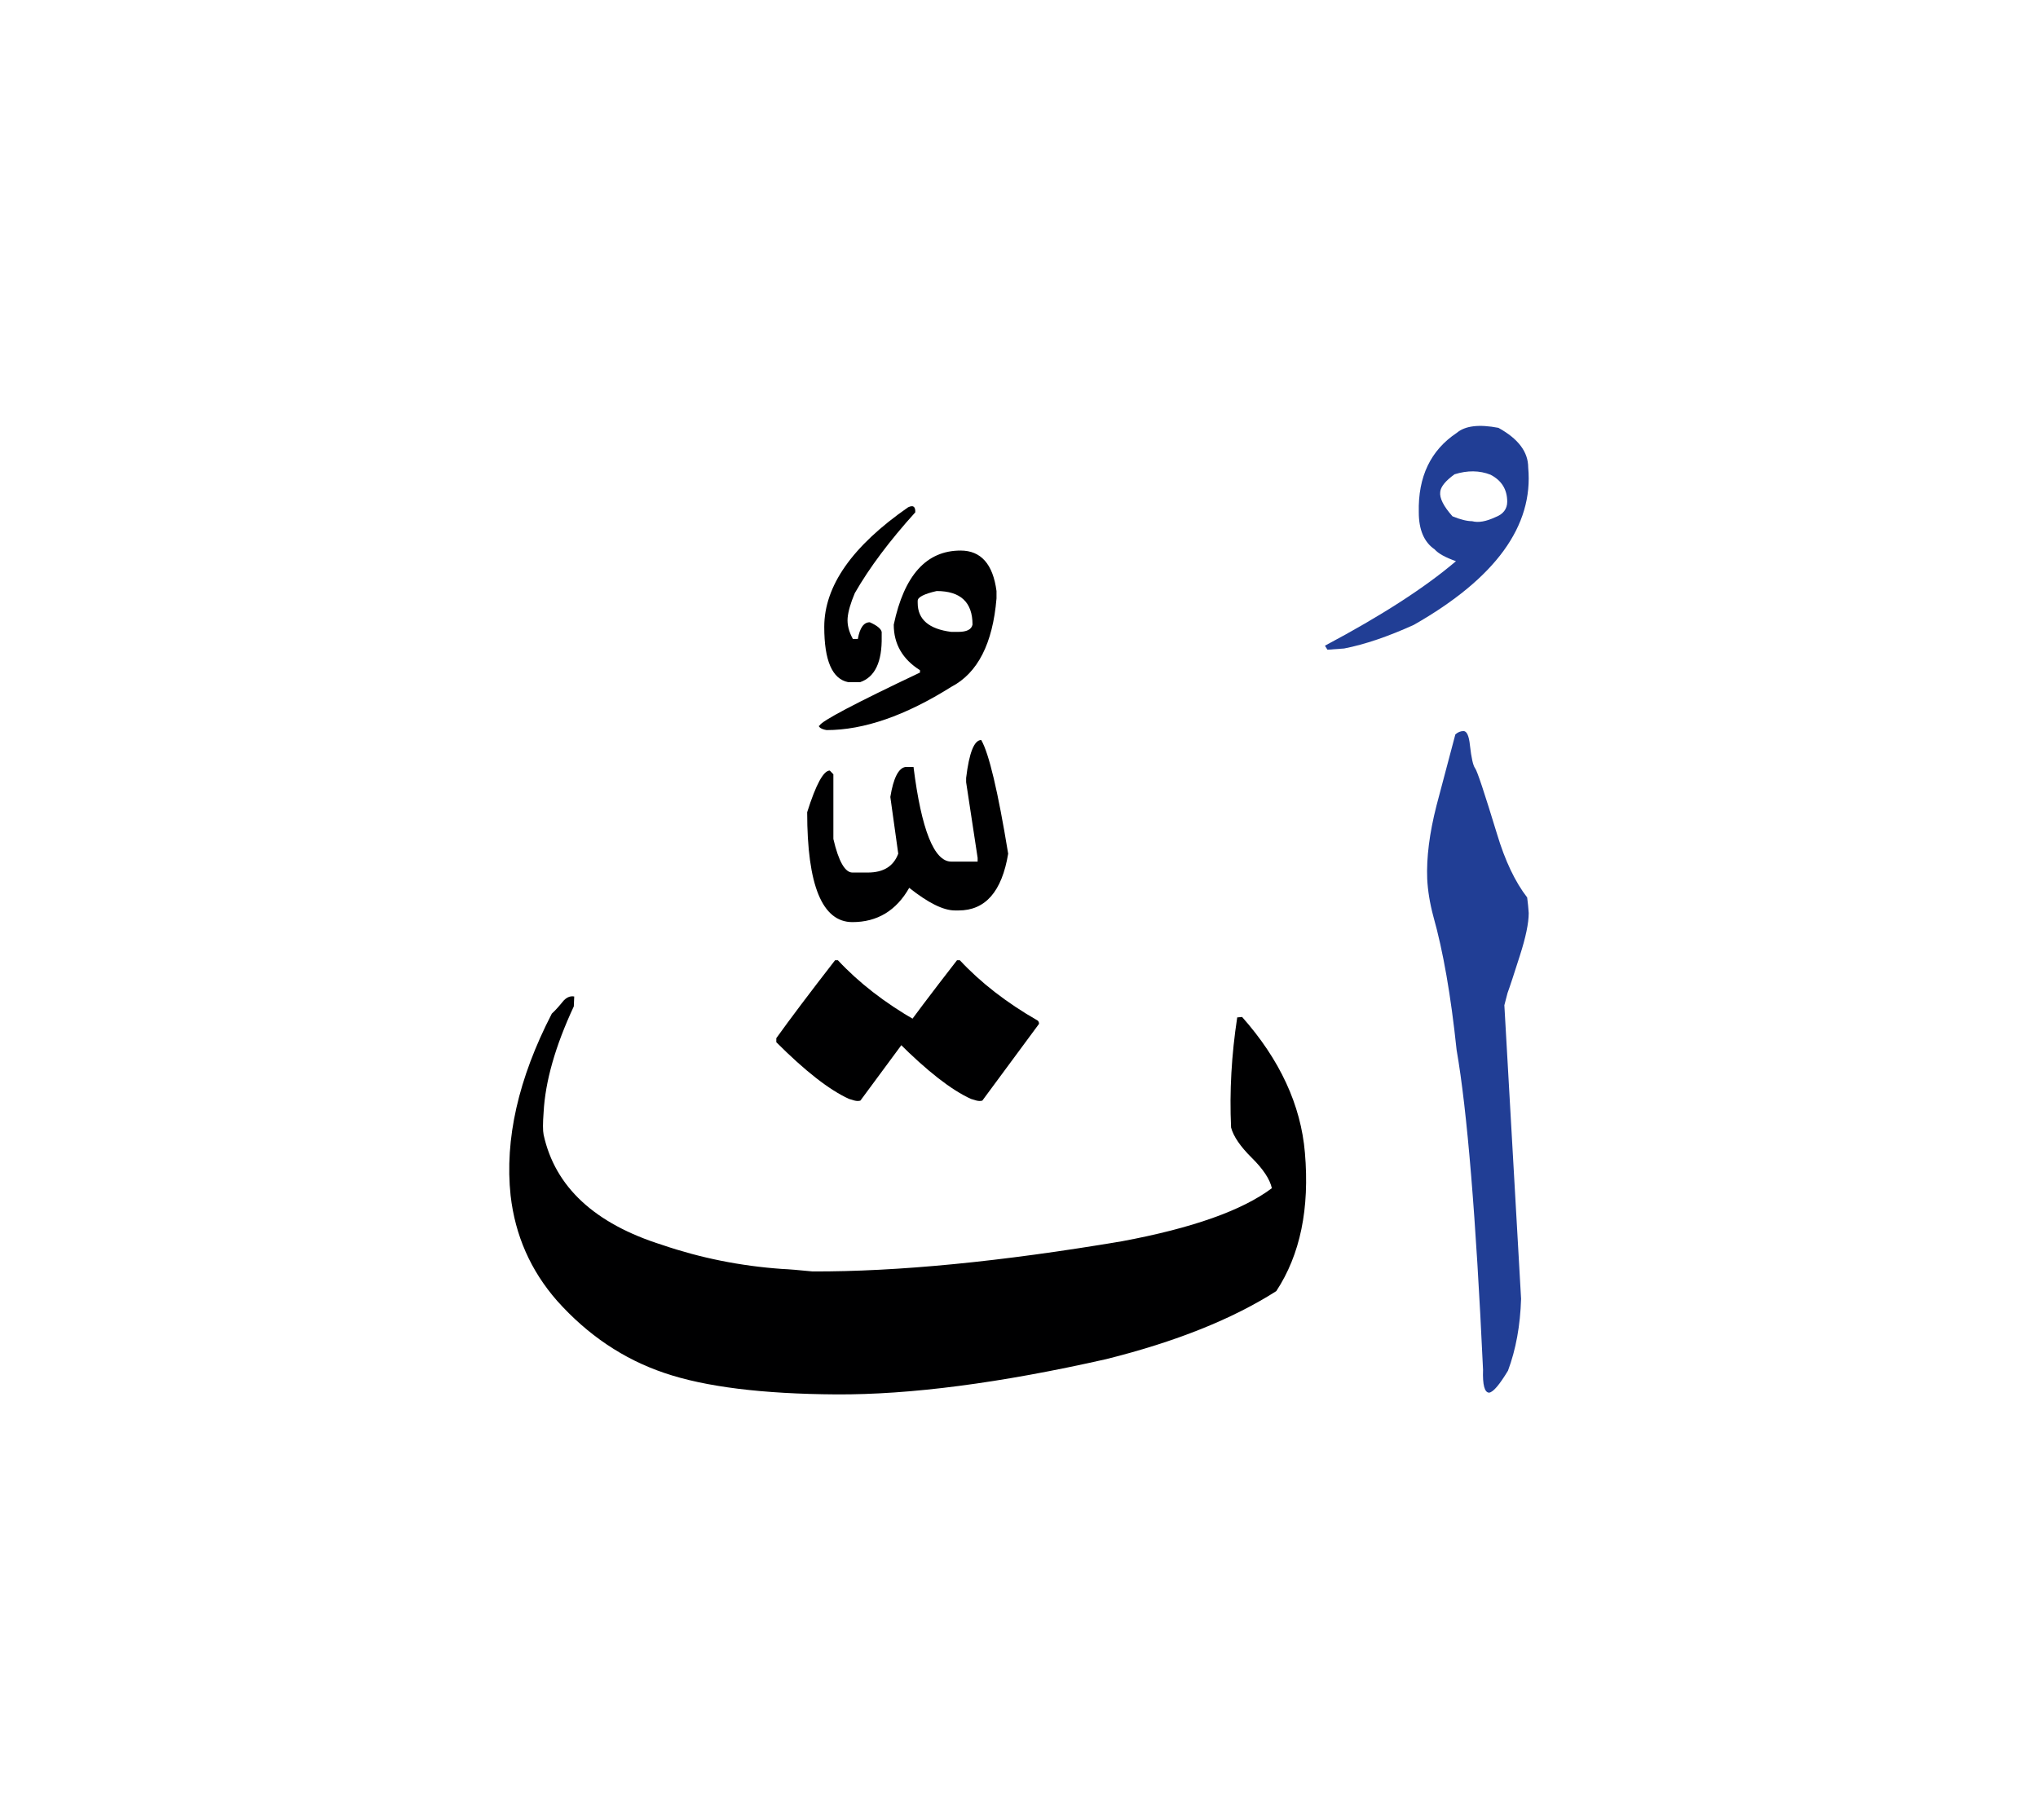 <svg id="vector" xmlns="http://www.w3.org/2000/svg" width="75" height="67" viewBox="0 0 83 73"><path fill="#213e95" d="M61.948,52.333c-0.034,1.089 -0.21,2.059 -0.533,2.926c-0.346,0.573 -0.601,0.874 -0.766,0.896c-0.187,0 -0.272,-0.312 -0.25,-0.931c-0.289,-6.215 -0.646,-10.559 -1.077,-13.031c-0.232,-2.217 -0.55,-4.031 -0.947,-5.438c-0.147,-0.551 -0.227,-1.061 -0.25,-1.526c-0.034,-0.867 0.091,-1.865 0.38,-2.994l0.766,-2.892c0.102,-0.091 0.21,-0.137 0.334,-0.137c0.131,0 0.222,0.193 0.261,0.585c0.057,0.504 0.125,0.816 0.21,0.93c0.085,0.107 0.379,0.998 0.89,2.671c0.329,1.1 0.743,1.962 1.23,2.592c0.028,0.221 0.051,0.431 0.063,0.635c0,0.408 -0.119,0.981 -0.357,1.724c-0.238,0.743 -0.402,1.254 -0.505,1.531l-0.13,0.499L61.948,52.333z" id="path_0"/><path fill="#000001" d="M51.979,52.018c-1.786,1.14 -4.094,2.064 -6.93,2.772c-4.321,0.977 -7.984,1.452 -10.99,1.436c-3.005,-0.018 -5.342,-0.307 -7.003,-0.874c-1.662,-0.562 -3.119,-1.542 -4.367,-2.938c-1.077,-1.23 -1.707,-2.659 -1.894,-4.287c-0.244,-2.291 0.312,-4.763 1.678,-7.411c0.142,-0.131 0.284,-0.289 0.431,-0.471c0.142,-0.182 0.306,-0.261 0.482,-0.227l-0.017,0.402c-0.754,1.616 -1.163,3.057 -1.23,4.315c-0.034,0.442 -0.034,0.748 0,0.913c0.465,2.126 2.076,3.623 4.837,4.491c1.548,0.527 3.17,0.856 4.866,0.976c0.267,0.011 0.681,0.045 1.248,0.102c3.465,0.012 7.667,-0.396 12.606,-1.23c2.858,-0.533 4.894,-1.253 6.102,-2.161c-0.08,-0.362 -0.351,-0.776 -0.816,-1.235c-0.465,-0.46 -0.749,-0.874 -0.845,-1.236c-0.068,-1.463 0.017,-2.961 0.25,-4.485l0.199,-0.018c1.537,1.735 2.393,3.584 2.558,5.529C53.34,48.655 52.955,50.531 51.979,52.018z" id="path_1"/><path fill="#000001" d="M39.962,29.571c0.314,0.541 0.68,2.085 1.097,4.63c-0.256,1.544 -0.929,2.312 -2.019,2.312h-0.146c-0.476,0 -1.09,-0.307 -1.865,-0.921c-0.527,0.929 -1.302,1.396 -2.312,1.396c-1.229,0 -1.844,-1.492 -1.844,-4.477c0.358,-1.134 0.666,-1.697 0.921,-1.697l0.146,0.153v2.634c0.212,0.914 0.476,1.368 0.776,1.368h0.622c0.644,0 1.053,-0.256 1.244,-0.769L36.26,31.89c0.125,-0.775 0.337,-1.185 0.622,-1.222h0.322c0.322,2.567 0.841,3.855 1.536,3.855h1.075V34.37l-0.468,-3.08v-0.176C39.471,30.083 39.676,29.571 39.962,29.571z" id="path_2"/><path fill="#000001" d="M36.981,20.092c0.208,-0.102 0.305,-0.032 0.295,0.203c-1.044,1.156 -1.867,2.251 -2.463,3.291c-0.171,0.407 -0.268,0.74 -0.292,1.008c-0.023,0.269 0.046,0.555 0.213,0.86h0.203c0.079,-0.453 0.241,-0.68 0.486,-0.68c0.291,0.13 0.453,0.259 0.485,0.393v0.189c0.019,1.031 -0.272,1.65 -0.878,1.858h-0.485c-0.652,-0.129 -0.976,-0.878 -0.976,-2.251C33.57,23.295 34.707,21.673 36.981,20.092L36.981,20.092zM39.122,21.853c-1.392,0 -2.298,1.004 -2.723,3.019c0,0.786 0.356,1.405 1.068,1.854v0.097c-2.644,1.253 -4.008,1.974 -4.086,2.154c-0.037,0.009 -0.042,0.032 -0.009,0.064c0.032,0.037 0.074,0.064 0.129,0.083s0.106,0.033 0.162,0.042c1.517,0 3.213,-0.587 5.081,-1.762c1.072,-0.559 1.687,-1.761 1.84,-3.601v-0.301C40.439,22.403 39.949,21.853 39.122,21.853L39.122,21.853zM37.375,23.896c0,-0.144 0.259,-0.277 0.771,-0.394c0.976,0 1.461,0.458 1.461,1.368c-0.042,0.199 -0.236,0.296 -0.583,0.296h-0.282c-0.911,-0.115 -1.368,-0.508 -1.368,-1.179V23.896z" id="path_3"/><path fill="#000001" d="M31.616,41.88v-0.164c0.556,-0.776 1.35,-1.832 2.394,-3.176h0.113c0.845,0.907 1.899,1.729 3.176,2.461c0.034,0.034 0.051,0.074 0.051,0.131l-2.308,3.125c-0.023,0.011 -0.063,0.017 -0.12,0.017c-0.067,0 -0.181,-0.028 -0.346,-0.085C33.776,43.825 32.79,43.055 31.616,41.88z" id="path_4"/><path fill="#000001" d="M36.582,41.88v-0.164c0.556,-0.776 1.35,-1.832 2.394,-3.176h0.113c0.845,0.907 1.899,1.729 3.176,2.461c0.034,0.034 0.051,0.074 0.051,0.131l-2.308,3.125c-0.023,0.011 -0.063,0.017 -0.12,0.017c-0.067,0 -0.181,-0.028 -0.346,-0.085C38.743,43.825 37.756,43.055 36.582,41.88z" id="path_5"/><path fill="#213e95" d="M54.743,25.842l-0.681,0.05l-0.102,-0.164c2.296,-1.219 4.071,-2.364 5.336,-3.442c-0.431,-0.152 -0.72,-0.312 -0.868,-0.481c-0.431,-0.295 -0.646,-0.8 -0.646,-1.509c-0.034,-1.451 0.482,-2.529 1.548,-3.238c0.34,-0.288 0.907,-0.356 1.695,-0.204c0.811,0.448 1.213,0.981 1.213,1.616c0.221,2.382 -1.333,4.515 -4.655,6.408C56.535,25.354 55.588,25.677 54.743,25.842L54.743,25.842zM60.901,20.493c0.317,-0.118 0.482,-0.334 0.482,-0.629c0,-0.499 -0.227,-0.867 -0.681,-1.101c-0.448,-0.176 -0.936,-0.181 -1.463,-0.017c-0.369,0.267 -0.562,0.505 -0.584,0.715c-0.034,0.255 0.136,0.589 0.499,0.997c0.334,0.137 0.601,0.199 0.799,0.199C60.209,20.726 60.521,20.67 60.901,20.493z" id="path_6"/></svg>